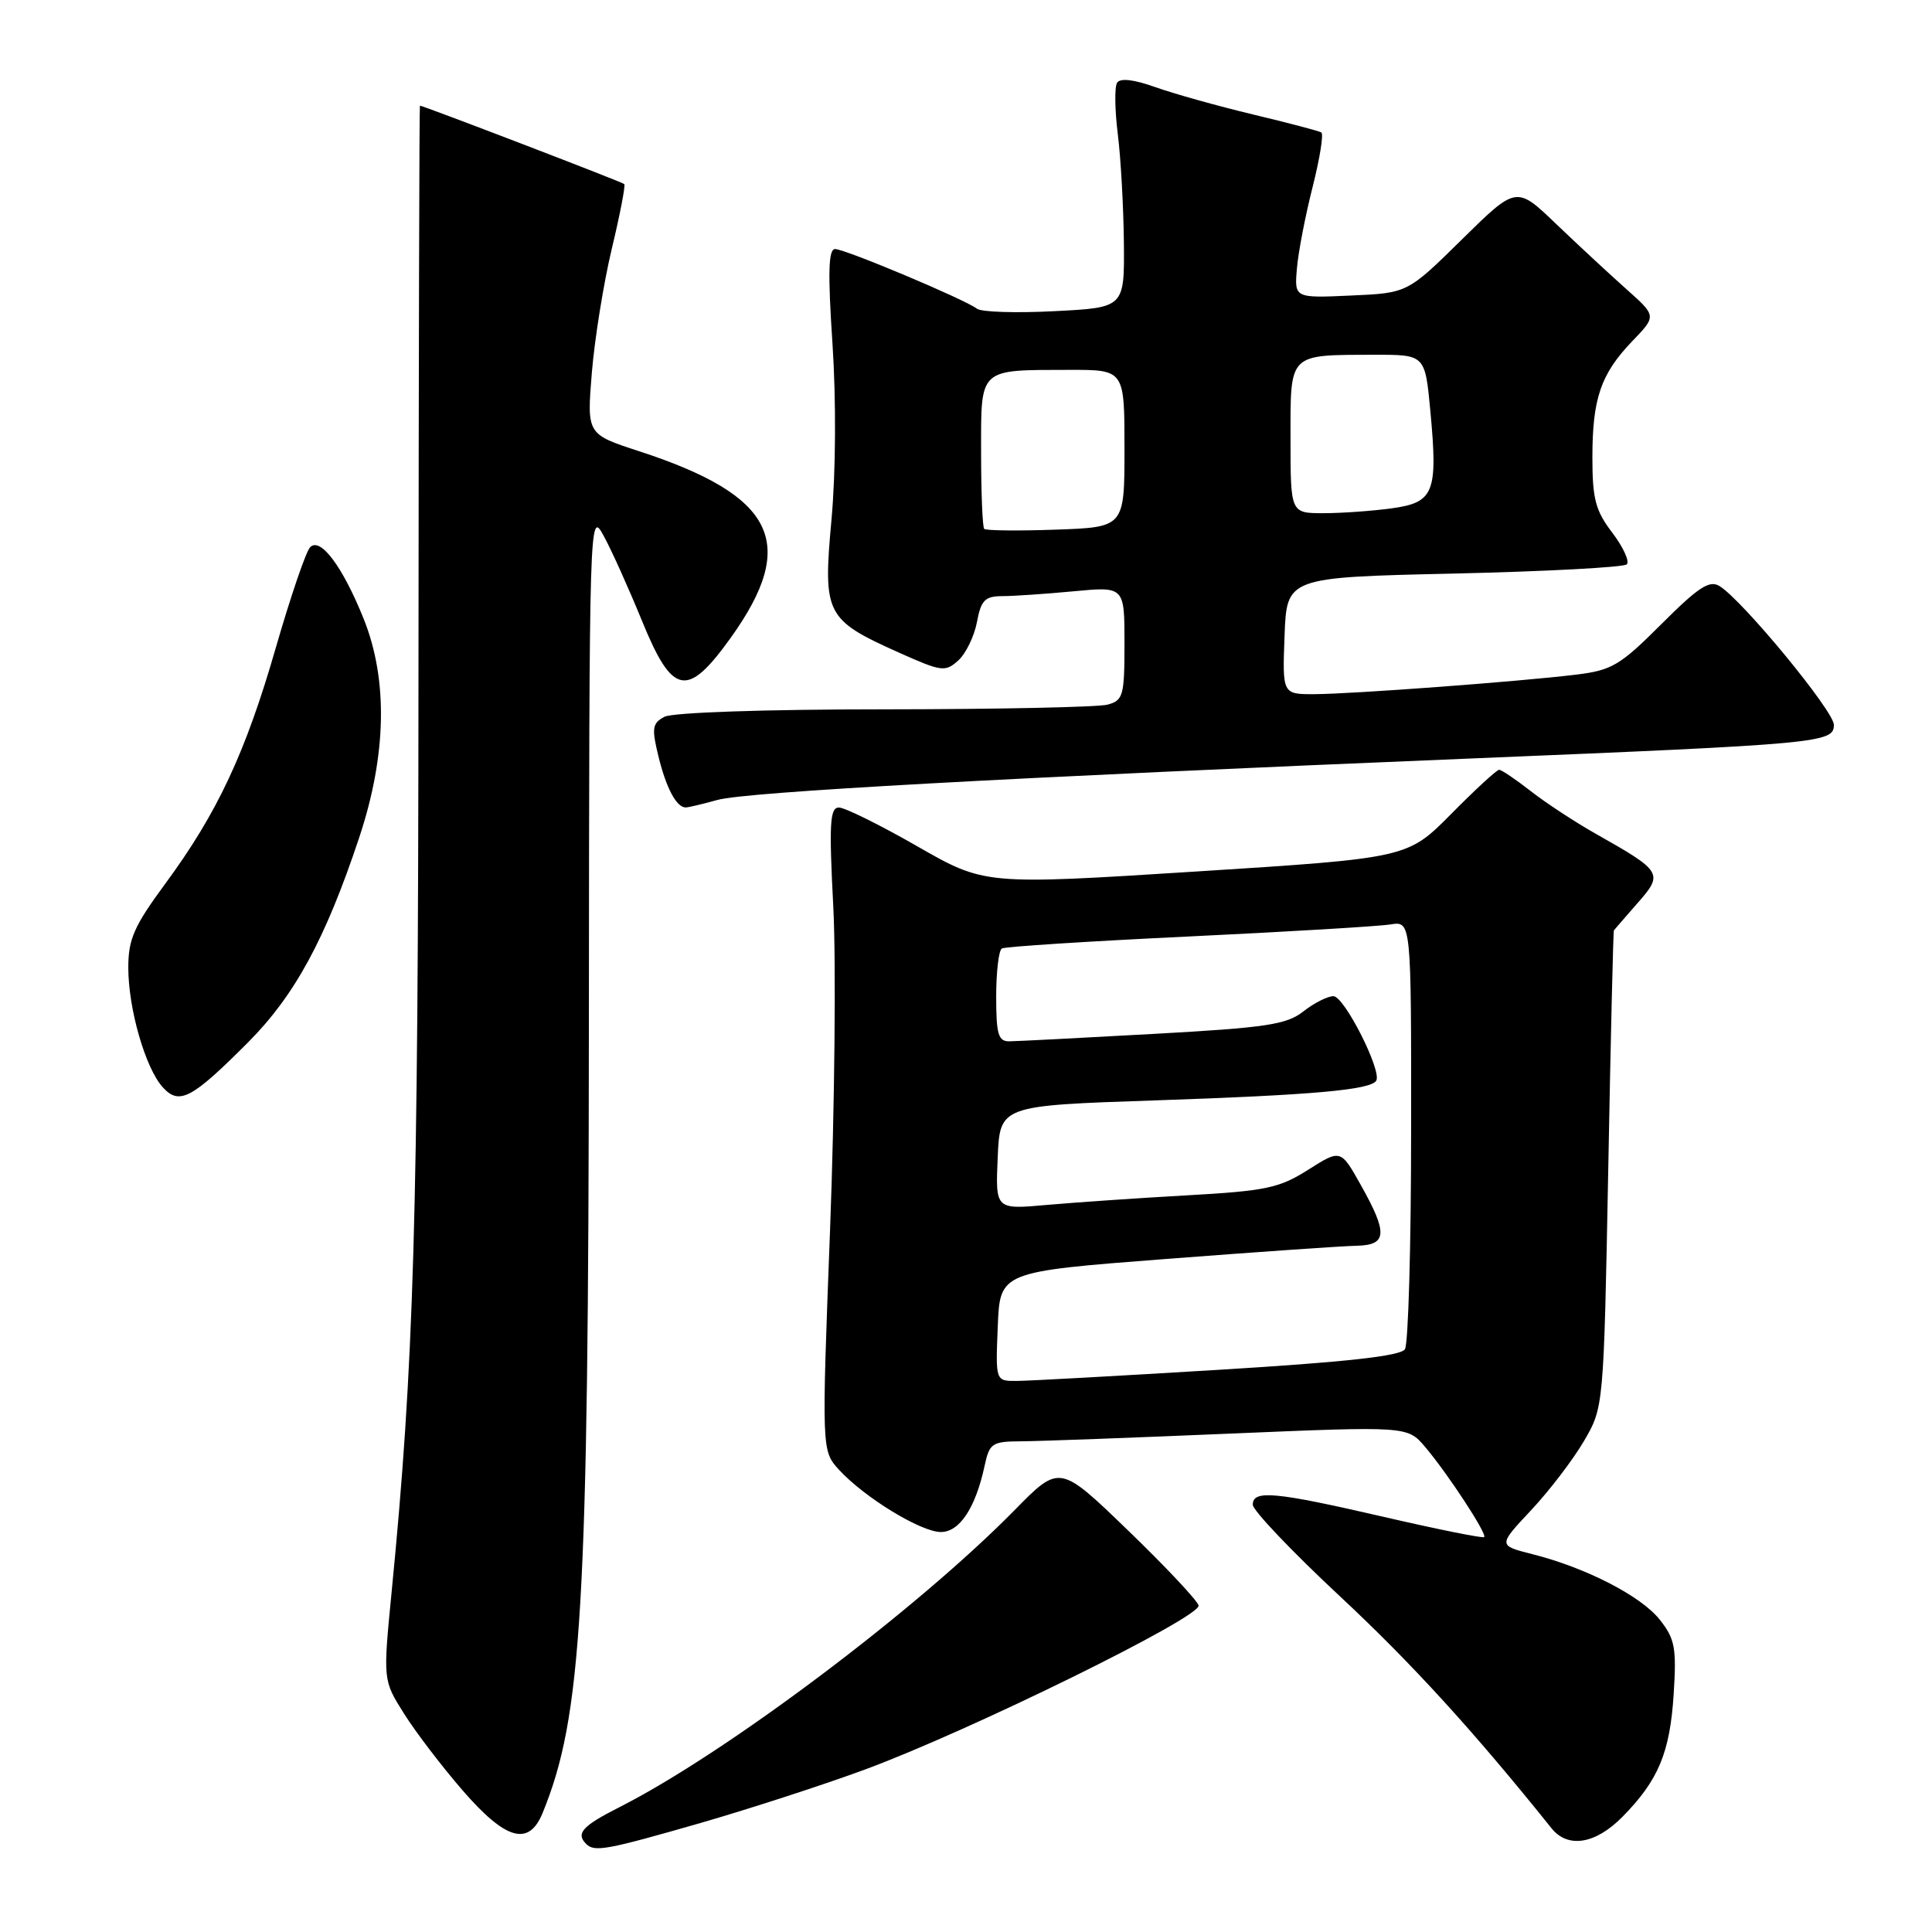 <?xml version="1.0" encoding="UTF-8" standalone="no"?>
<!DOCTYPE svg PUBLIC "-//W3C//DTD SVG 1.1//EN" "http://www.w3.org/Graphics/SVG/1.1/DTD/svg11.dtd" >
<svg xmlns="http://www.w3.org/2000/svg" xmlns:xlink="http://www.w3.org/1999/xlink" version="1.1" viewBox="0 0 256 256">
 <g >
 <path fill="currentColor"
d=" M 92.84 241.55 C 99.44 239.64 109.27 236.45 114.67 234.45 C 128.60 229.30 159.21 214.24 158.82 212.73 C 158.64 212.06 154.43 207.57 149.45 202.77 C 140.40 194.03 140.40 194.03 134.45 200.09 C 121.43 213.33 96.17 232.32 82.06 239.47 C 77.16 241.95 76.27 242.94 77.67 244.33 C 78.77 245.43 80.32 245.15 92.84 241.55 Z  M 214.97 240.75 C 219.75 235.90 221.27 232.25 221.77 224.50 C 222.16 218.34 221.94 217.16 219.93 214.62 C 217.45 211.48 210.14 207.72 203.03 205.93 C 198.50 204.78 198.50 204.78 202.85 200.14 C 205.25 197.59 208.40 193.47 209.85 191.00 C 212.50 186.50 212.50 186.50 213.10 155.00 C 213.42 137.68 213.76 123.40 213.85 123.28 C 213.93 123.17 215.34 121.54 216.98 119.67 C 220.44 115.74 220.28 115.47 211.50 110.51 C 208.75 108.96 204.86 106.41 202.86 104.85 C 200.85 103.28 198.96 102.00 198.64 102.00 C 198.33 102.00 195.47 104.63 192.29 107.85 C 186.50 113.70 186.50 113.70 158.49 115.48 C 130.48 117.26 130.48 117.26 121.53 112.13 C 116.61 109.31 111.94 107.00 111.16 107.00 C 109.96 107.00 109.84 109.12 110.42 120.25 C 110.79 127.54 110.60 146.71 109.99 162.87 C 108.87 192.23 108.87 192.23 111.18 194.76 C 114.55 198.43 122.03 203.00 124.67 203.00 C 127.15 203.00 129.26 199.81 130.46 194.25 C 131.11 191.22 131.44 191.00 135.33 190.98 C 137.62 190.97 150.07 190.51 163.00 189.96 C 186.50 188.97 186.50 188.97 188.84 191.73 C 191.86 195.30 197.07 203.26 196.66 203.67 C 196.48 203.85 190.53 202.65 183.42 201.01 C 168.92 197.66 166.00 197.39 166.00 199.38 C 166.00 200.13 171.19 205.59 177.53 211.50 C 187.08 220.41 195.26 229.38 205.58 242.25 C 207.74 244.95 211.40 244.37 214.97 240.75 Z  M 71.89 240.25 C 77.12 227.49 77.97 213.06 78.03 135.50 C 78.08 68.04 78.10 67.53 79.99 71.00 C 81.04 72.92 83.32 77.99 85.06 82.25 C 89.12 92.19 91.05 92.56 96.84 84.49 C 105.82 71.94 102.73 65.67 84.63 59.77 C 77.76 57.53 77.76 57.53 78.42 49.40 C 78.79 44.94 79.97 37.55 81.06 32.99 C 82.15 28.44 82.90 24.56 82.72 24.39 C 82.46 24.12 56.07 14.00 55.64 14.00 C 55.56 14.00 55.48 47.86 55.45 89.25 C 55.41 161.82 54.86 180.70 51.88 211.07 C 50.75 222.65 50.75 222.65 53.54 227.07 C 55.07 229.51 58.57 234.09 61.31 237.25 C 67.02 243.83 70.06 244.69 71.89 240.25 Z  M 32.83 138.16 C 39.06 131.91 43.11 124.45 47.59 111.00 C 51.23 100.07 51.43 90.09 48.19 82.00 C 45.40 75.07 42.47 71.14 41.10 72.50 C 40.55 73.05 38.52 79.00 36.58 85.71 C 32.55 99.73 28.80 107.74 21.88 117.12 C 17.76 122.72 17.00 124.44 17.00 128.21 C 17.00 133.66 19.26 141.52 21.56 144.06 C 23.75 146.48 25.38 145.62 32.83 138.16 Z  M 95.09 105.99 C 98.89 104.94 133.32 103.04 195.00 100.50 C 241.25 98.59 243.00 98.43 243.00 96.05 C 243.00 94.22 230.92 79.56 227.85 77.66 C 226.52 76.83 225.04 77.80 220.14 82.70 C 214.65 88.19 213.58 88.82 208.79 89.40 C 201.30 90.31 179.31 91.95 174.21 91.98 C 169.92 92.00 169.92 92.00 170.21 84.25 C 170.50 76.50 170.50 76.50 192.67 76.00 C 204.86 75.72 215.16 75.17 215.56 74.78 C 215.95 74.38 215.09 72.50 213.64 70.59 C 211.41 67.67 211.00 66.12 211.00 60.63 C 211.00 52.79 212.11 49.55 216.31 45.18 C 219.50 41.87 219.50 41.87 215.50 38.31 C 213.30 36.35 209.12 32.47 206.21 29.69 C 200.93 24.62 200.93 24.62 193.71 31.73 C 186.50 38.83 186.50 38.83 179.01 39.16 C 171.51 39.50 171.51 39.50 171.85 35.56 C 172.03 33.40 172.97 28.54 173.93 24.77 C 174.88 21.00 175.41 17.75 175.08 17.55 C 174.76 17.35 170.68 16.28 166.00 15.16 C 161.32 14.04 155.51 12.41 153.07 11.54 C 150.21 10.52 148.42 10.32 148.02 10.97 C 147.67 11.53 147.72 14.57 148.11 17.74 C 148.51 20.91 148.87 27.38 148.92 32.13 C 149.00 40.76 149.00 40.76 139.75 41.23 C 134.66 41.50 130.03 41.35 129.46 40.91 C 127.87 39.68 111.98 33.00 110.65 33.00 C 109.77 33.00 109.68 36.14 110.31 45.57 C 110.80 53.03 110.75 62.48 110.18 68.82 C 109.03 81.44 109.37 82.10 119.15 86.49 C 124.76 89.00 125.26 89.07 126.97 87.52 C 127.98 86.61 129.09 84.32 129.45 82.43 C 129.99 79.53 130.51 79.00 132.80 78.99 C 134.28 78.99 138.54 78.70 142.25 78.35 C 149.00 77.71 149.00 77.71 149.00 85.24 C 149.00 92.20 148.83 92.81 146.75 93.37 C 145.51 93.70 132.21 93.98 117.18 93.99 C 101.27 93.99 89.10 94.41 88.04 94.98 C 86.43 95.84 86.33 96.48 87.25 100.23 C 88.28 104.45 89.65 107.01 90.87 106.99 C 91.22 106.99 93.11 106.54 95.09 105.99 Z  M 132.21 175.75 C 132.50 168.51 132.50 168.51 154.50 166.82 C 166.60 165.89 177.96 165.10 179.75 165.07 C 183.81 164.98 183.92 163.44 180.32 157.03 C 177.65 152.27 177.65 152.27 173.34 155.00 C 169.51 157.43 167.74 157.80 157.27 158.39 C 150.80 158.75 142.44 159.33 138.70 159.66 C 131.90 160.27 131.90 160.27 132.20 153.38 C 132.50 146.50 132.50 146.50 153.00 145.81 C 173.95 145.10 181.64 144.42 182.36 143.19 C 183.13 141.90 178.12 132.00 176.69 132.00 C 175.91 132.00 174.11 132.91 172.70 134.02 C 170.48 135.77 167.79 136.17 152.82 137.00 C 143.29 137.53 134.71 137.97 133.75 137.98 C 132.28 138.00 132.00 137.06 132.00 132.06 C 132.00 128.79 132.34 125.92 132.75 125.68 C 133.16 125.43 144.30 124.72 157.50 124.09 C 170.70 123.46 182.74 122.74 184.25 122.49 C 187.00 122.05 187.00 122.05 186.98 149.78 C 186.98 165.02 186.61 178.07 186.16 178.78 C 185.59 179.68 178.39 180.48 161.43 181.51 C 148.27 182.31 136.24 182.98 134.71 182.98 C 131.91 183.00 131.91 183.00 132.21 175.75 Z  M 130.41 70.08 C 130.19 69.85 130.00 65.29 130.00 59.95 C 130.00 48.64 129.58 49.04 141.75 49.01 C 149.00 49.00 149.00 49.00 149.00 59.43 C 149.00 69.86 149.00 69.86 139.91 70.18 C 134.91 70.36 130.64 70.31 130.41 70.08 Z  M 171.00 58.12 C 171.00 46.68 170.64 47.04 182.16 47.01 C 188.83 47.00 188.83 47.00 189.53 54.47 C 190.54 65.29 190.03 66.59 184.38 67.36 C 181.82 67.71 177.76 68.00 175.36 68.00 C 171.00 68.00 171.00 68.00 171.00 58.12 Z "/>
</g>
</svg>